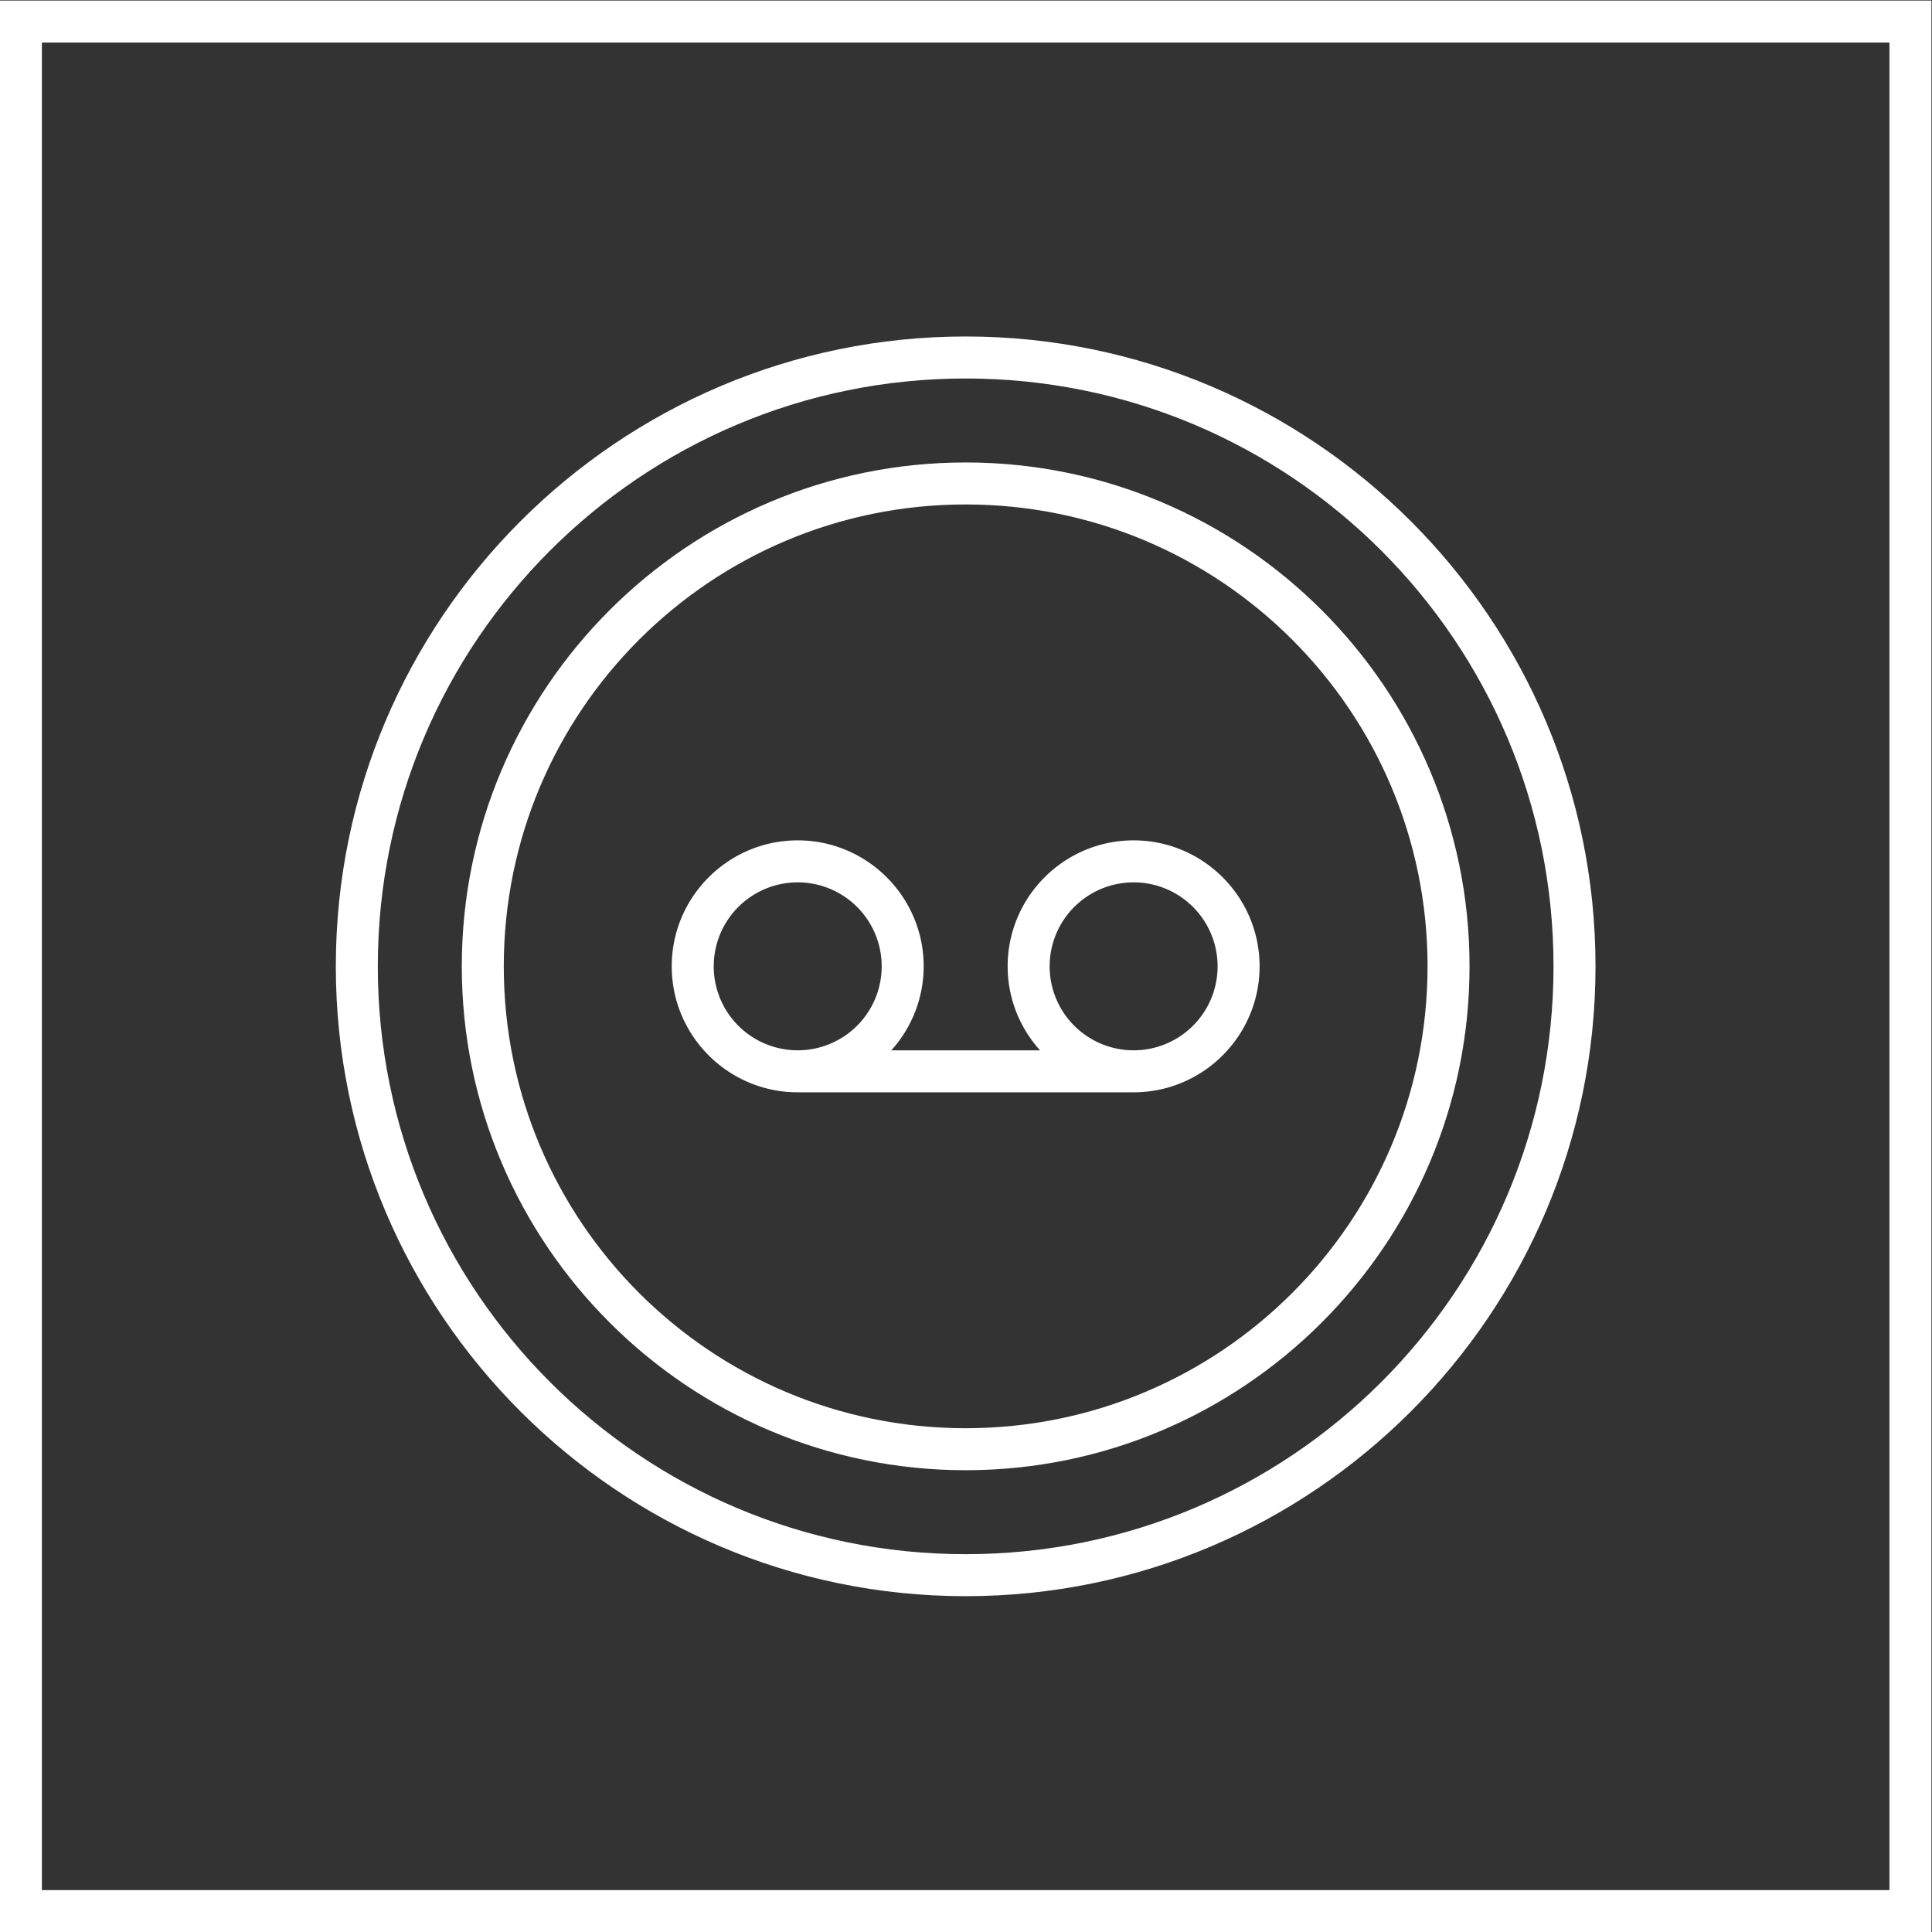 <svg xmlns="http://www.w3.org/2000/svg" xml:space="preserve" width="245.333" height="245.333"><rect width="100%" height="100%" fill="#333333" stroke="none"/><defs><clipPath id="a" clipPathUnits="userSpaceOnUse"><path d="M0 256h256V0H0Z"/></clipPath></defs><g clip-path="url(#a)" transform="matrix(1.333 0 0 -1.333 -48 293.333)"><path d="M0 0c-33.084 0-60-26.916-60-60s26.916-60 60-60 60 26.916 60 60S33.084 0 0 0m0-4c30.928 0 56-25.072 56-56s-25.072-56-56-56-56 25.072-56 56S-30.928-4 0-4" style="fill:#fff;fill-opacity:1;fill-rule:nonzero;stroke:none" transform="translate(128 188)"/><path d="M0 0c-26.467 0-48-21.533-48-48s21.533-48 48-48 48 21.533 48 48S26.467 0 0 0m0-4c24.301 0 44-19.7 44-44S24.301-92 0-92s-44 19.699-44 44S-24.3-4 0-4" style="fill:#fff;fill-opacity:1;fill-rule:nonzero;stroke:none" transform="translate(128 176)"/><path d="M0 0a8 8 0 1 0 0 16A8 8 0 0 0 0 0m-40 8a8 8 0 1 0 16 0 8 8 0 0 0-16 0M0 20c-5.215 0-9.664-3.344-11.314-8A11.9 11.9 0 0 1-12 8c0-3.075 1.173-5.874 3.081-8h-14.162A11.94 11.94 0 0 1-20 8c0 6.617-5.383 12-12 12s-12-5.383-12-12 5.383-12 12-12H0C6.617-4 12 1.383 12 8S6.617 20 0 20" style="fill:#fff;fill-opacity:1;fill-rule:nonzero;stroke:none" transform="translate(144 120)"/><path d="M220 220H36V36h184Zm-4-180H40v176h176z" style="fill:#fff;fill-opacity:1;fill-rule:nonzero;stroke:none"/></g></svg>